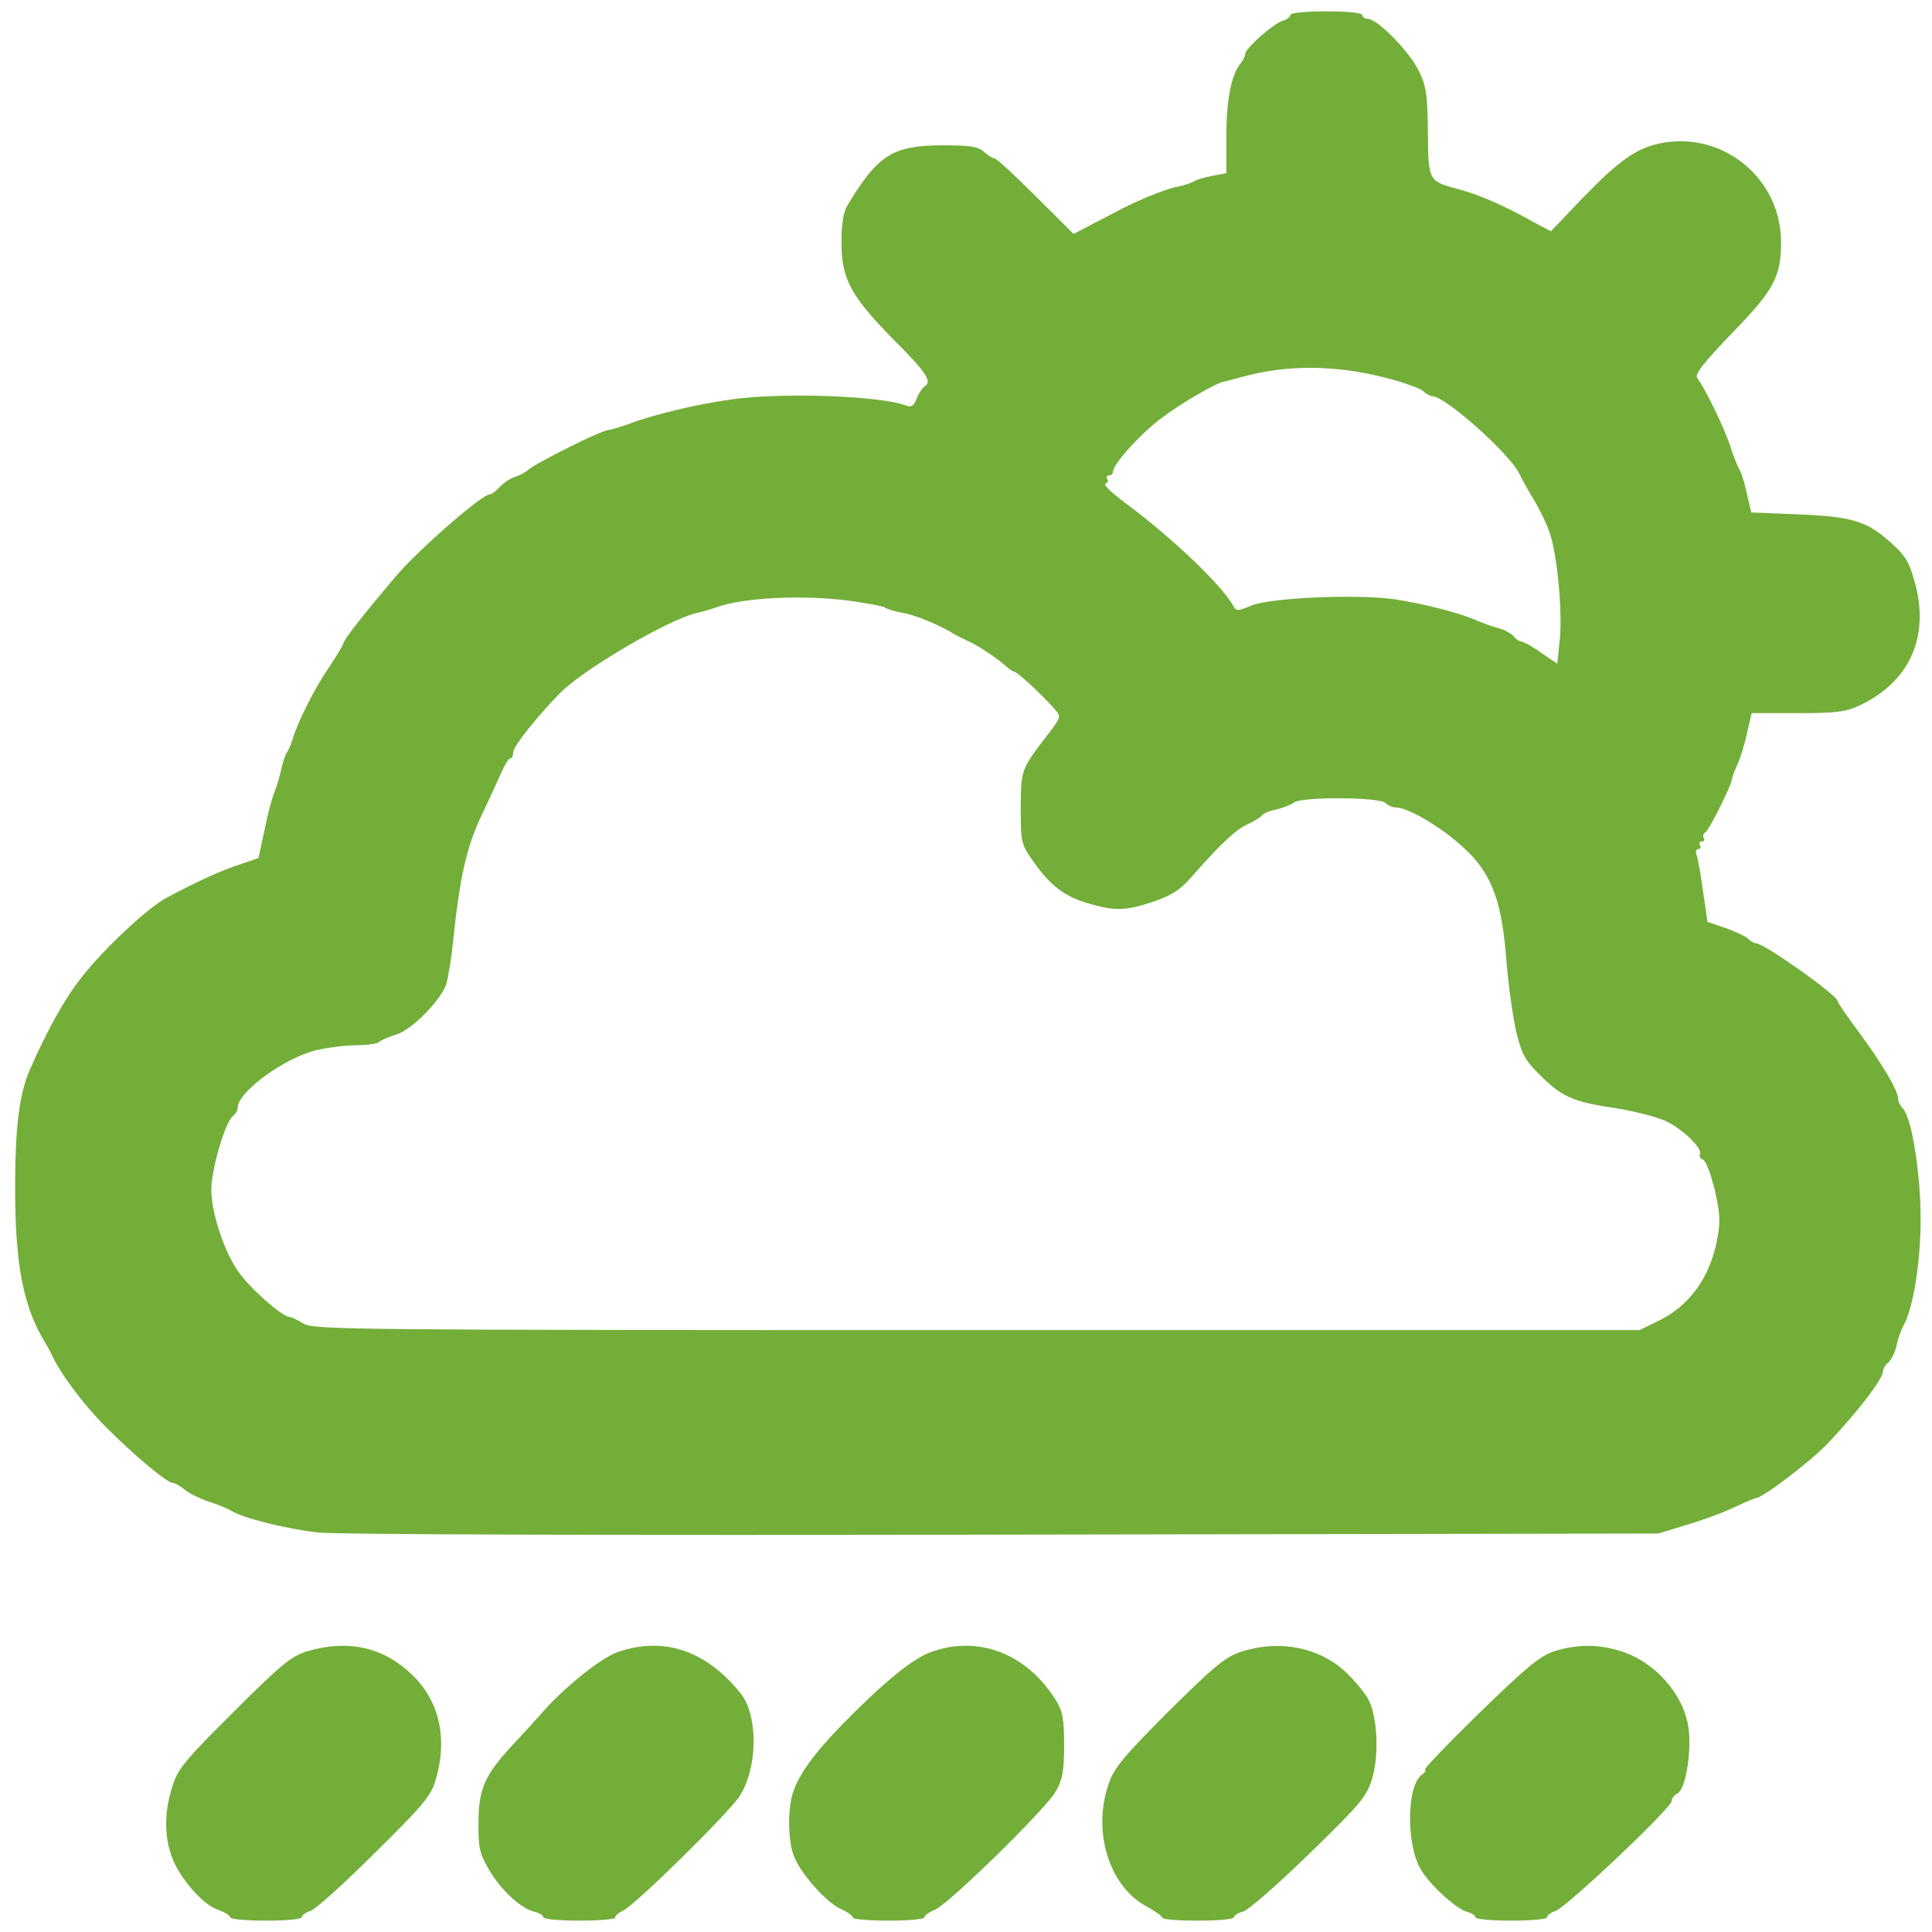 <svg width="24" height="24" viewBox="0 0 24 24" fill="none" xmlns="http://www.w3.org/2000/svg">
<path d="M16.031 0.183C16.031 0.206 15.989 0.244 15.933 0.258C15.811 0.3 15.469 0.6 15.469 0.67C15.469 0.698 15.441 0.755 15.408 0.792C15.295 0.928 15.234 1.247 15.234 1.702V2.152L15.061 2.184C14.963 2.203 14.864 2.231 14.836 2.25C14.812 2.269 14.714 2.302 14.625 2.32C14.456 2.353 14.081 2.508 13.777 2.677C13.683 2.723 13.542 2.798 13.472 2.836L13.336 2.906L12.867 2.438C12.609 2.18 12.38 1.969 12.356 1.969C12.333 1.969 12.272 1.931 12.22 1.884C12.15 1.819 12.047 1.805 11.7 1.805C11.091 1.809 10.908 1.922 10.533 2.541C10.477 2.63 10.453 2.775 10.453 3.014C10.453 3.469 10.57 3.68 11.119 4.238C11.522 4.641 11.583 4.744 11.48 4.805C11.456 4.823 11.409 4.889 11.386 4.955C11.353 5.039 11.32 5.063 11.259 5.039C10.95 4.917 9.708 4.87 9.07 4.964C8.658 5.02 8.095 5.156 7.805 5.269C7.702 5.306 7.589 5.339 7.552 5.344C7.472 5.344 6.666 5.747 6.562 5.836C6.525 5.869 6.445 5.911 6.394 5.925C6.338 5.944 6.258 5.995 6.211 6.047C6.164 6.098 6.108 6.141 6.084 6.141C5.986 6.141 5.189 6.834 4.898 7.181C4.514 7.636 4.266 7.95 4.266 7.992C4.266 8.006 4.186 8.142 4.088 8.288C3.905 8.555 3.698 8.967 3.633 9.188C3.614 9.253 3.581 9.323 3.562 9.352C3.544 9.375 3.511 9.473 3.492 9.563C3.473 9.652 3.436 9.778 3.408 9.844C3.38 9.909 3.323 10.12 3.286 10.312L3.211 10.659L2.977 10.739C2.756 10.809 2.438 10.955 2.062 11.156C1.819 11.292 1.298 11.78 1.017 12.136C0.811 12.394 0.595 12.778 0.37 13.289C0.239 13.598 0.188 13.997 0.188 14.756C0.188 15.722 0.291 16.242 0.567 16.688C0.591 16.725 0.623 16.791 0.642 16.828C0.745 17.058 1.041 17.452 1.308 17.719C1.655 18.07 2.077 18.422 2.147 18.422C2.17 18.422 2.241 18.459 2.302 18.511C2.362 18.558 2.498 18.623 2.602 18.656C2.705 18.689 2.831 18.741 2.883 18.773C3.023 18.858 3.539 18.989 3.938 19.036C4.139 19.064 7.72 19.073 12.445 19.064L20.602 19.05L20.953 18.942C21.145 18.886 21.413 18.788 21.548 18.722C21.68 18.661 21.802 18.609 21.816 18.609C21.895 18.609 22.509 18.141 22.711 17.925C23.086 17.527 23.391 17.128 23.391 17.034C23.391 17.006 23.419 16.955 23.456 16.927C23.494 16.894 23.541 16.8 23.559 16.72C23.573 16.636 23.616 16.519 23.653 16.453C23.77 16.233 23.859 15.666 23.859 15.145C23.859 14.592 23.752 13.903 23.644 13.777C23.606 13.739 23.578 13.678 23.578 13.645C23.578 13.547 23.381 13.214 23.1 12.834C22.95 12.633 22.828 12.455 22.828 12.436C22.823 12.361 21.919 11.723 21.82 11.719C21.792 11.719 21.741 11.691 21.712 11.658C21.68 11.63 21.553 11.569 21.431 11.527L21.211 11.452L21.155 11.067C21.127 10.856 21.089 10.655 21.075 10.617C21.061 10.58 21.07 10.547 21.098 10.547C21.127 10.547 21.131 10.524 21.117 10.5C21.103 10.472 21.113 10.453 21.141 10.453C21.169 10.453 21.183 10.434 21.164 10.411C21.15 10.387 21.159 10.355 21.188 10.336C21.234 10.308 21.516 9.741 21.516 9.675C21.516 9.661 21.544 9.581 21.581 9.502C21.619 9.417 21.675 9.239 21.703 9.103L21.759 8.859H22.327C22.809 8.859 22.927 8.845 23.105 8.761C23.719 8.47 23.972 7.917 23.789 7.242C23.719 6.98 23.667 6.9 23.484 6.736C23.189 6.473 23.011 6.417 22.327 6.389L21.755 6.366L21.698 6.122C21.67 5.991 21.628 5.859 21.609 5.836C21.591 5.808 21.539 5.681 21.497 5.55C21.422 5.316 21.173 4.809 21.084 4.697C21.047 4.655 21.159 4.509 21.52 4.134C22.036 3.605 22.125 3.436 22.125 3.009C22.125 2.222 21.413 1.631 20.639 1.777C20.33 1.838 20.123 1.983 19.65 2.47L19.266 2.873L19.064 2.766C18.67 2.545 18.366 2.414 18.094 2.344C17.747 2.25 17.742 2.245 17.738 1.636C17.733 1.163 17.714 1.059 17.62 0.872C17.503 0.633 17.109 0.234 16.992 0.234C16.955 0.234 16.922 0.211 16.922 0.188C16.922 0.159 16.744 0.141 16.477 0.141C16.233 0.141 16.031 0.159 16.031 0.183ZM17.227 4.697C17.433 4.748 17.634 4.823 17.677 4.856C17.714 4.894 17.77 4.922 17.794 4.922C17.958 4.927 18.731 5.616 18.867 5.873C18.909 5.958 18.998 6.117 19.069 6.234C19.139 6.352 19.223 6.53 19.256 6.633C19.35 6.933 19.406 7.584 19.378 7.927L19.345 8.245L19.144 8.109C19.036 8.03 18.923 7.969 18.9 7.969C18.877 7.969 18.83 7.941 18.802 7.903C18.769 7.866 18.689 7.823 18.619 7.805C18.548 7.786 18.431 7.744 18.352 7.711C18.145 7.617 17.691 7.5 17.32 7.444C16.856 7.378 15.773 7.425 15.544 7.523C15.375 7.594 15.356 7.594 15.319 7.523C15.169 7.261 14.564 6.684 13.992 6.258C13.819 6.131 13.702 6.019 13.73 6.009C13.758 6 13.772 5.972 13.753 5.948C13.739 5.925 13.753 5.906 13.777 5.906C13.805 5.906 13.828 5.883 13.828 5.855C13.828 5.766 14.152 5.405 14.409 5.208C14.639 5.03 15.108 4.753 15.211 4.739C15.239 4.734 15.342 4.706 15.445 4.678C15.994 4.528 16.608 4.533 17.227 4.697ZM10.519 7.458C10.753 7.491 10.969 7.528 10.992 7.547C11.02 7.566 11.119 7.598 11.217 7.613C11.381 7.645 11.672 7.763 11.859 7.88C11.897 7.903 11.977 7.941 12.037 7.969C12.145 8.016 12.398 8.184 12.506 8.283C12.539 8.316 12.586 8.344 12.6 8.344C12.637 8.344 12.947 8.634 13.097 8.803C13.181 8.902 13.181 8.906 13.05 9.08C12.675 9.567 12.684 9.553 12.68 10.031C12.68 10.458 12.684 10.486 12.83 10.692C13.041 10.997 13.223 11.137 13.519 11.222C13.852 11.32 13.988 11.316 14.334 11.198C14.545 11.128 14.662 11.053 14.789 10.908C15.15 10.495 15.356 10.299 15.502 10.238C15.581 10.2 15.661 10.153 15.675 10.13C15.694 10.106 15.773 10.069 15.858 10.055C15.938 10.036 16.036 9.998 16.073 9.97C16.163 9.895 17.137 9.9 17.212 9.975C17.245 10.008 17.302 10.031 17.344 10.031C17.48 10.031 17.859 10.247 18.122 10.477C18.511 10.809 18.647 11.137 18.708 11.873C18.731 12.188 18.788 12.6 18.83 12.792C18.9 13.088 18.938 13.162 19.116 13.341C19.397 13.622 19.533 13.688 20.048 13.762C20.288 13.8 20.583 13.875 20.695 13.927C20.911 14.03 21.159 14.274 21.117 14.344C21.103 14.363 21.122 14.391 21.155 14.405C21.192 14.419 21.253 14.588 21.3 14.775C21.366 15.061 21.375 15.174 21.333 15.389C21.244 15.872 20.981 16.233 20.578 16.42L20.367 16.523H12.141C4.402 16.523 3.905 16.519 3.773 16.444C3.698 16.397 3.614 16.359 3.595 16.359C3.506 16.359 3.094 15.994 2.958 15.792C2.78 15.539 2.625 15.061 2.625 14.775C2.625 14.531 2.794 13.95 2.888 13.87C2.925 13.842 2.953 13.791 2.953 13.758C2.953 13.566 3.534 13.139 3.933 13.045C4.078 13.012 4.303 12.984 4.43 12.984C4.561 12.984 4.688 12.966 4.711 12.942C4.739 12.919 4.838 12.877 4.931 12.848C5.119 12.787 5.461 12.441 5.541 12.234C5.564 12.169 5.606 11.92 5.63 11.677C5.714 10.889 5.794 10.524 5.986 10.12C6.089 9.905 6.202 9.656 6.239 9.572C6.277 9.492 6.319 9.422 6.338 9.422C6.361 9.422 6.375 9.384 6.375 9.342C6.375 9.272 6.694 8.873 6.97 8.597C7.261 8.306 8.316 7.692 8.648 7.617C8.728 7.598 8.841 7.566 8.906 7.542C9.23 7.425 9.942 7.388 10.519 7.458Z" fill="#73AE39"/>
<path d="M3.819 20.512C3.618 20.573 3.491 20.677 2.901 21.267C2.301 21.863 2.207 21.975 2.141 22.191C2.043 22.495 2.038 22.805 2.132 23.058C2.221 23.32 2.516 23.658 2.704 23.723C2.788 23.752 2.858 23.794 2.858 23.817C2.858 23.841 3.06 23.859 3.304 23.859C3.548 23.859 3.749 23.841 3.749 23.817C3.749 23.794 3.796 23.756 3.857 23.738C3.913 23.723 4.274 23.4 4.654 23.02C5.258 22.425 5.357 22.308 5.413 22.106C5.563 21.6 5.46 21.131 5.118 20.803C4.762 20.461 4.326 20.363 3.819 20.512Z" fill="#73AE39"/>
<path d="M7.674 20.522C7.458 20.597 6.985 20.981 6.708 21.305C6.642 21.38 6.483 21.553 6.361 21.684C6.019 22.055 5.944 22.228 5.944 22.641C5.939 22.936 5.958 23.025 6.066 23.212C6.211 23.466 6.464 23.705 6.633 23.747C6.699 23.761 6.75 23.794 6.75 23.817C6.75 23.841 6.952 23.859 7.196 23.859C7.439 23.859 7.641 23.841 7.641 23.822C7.641 23.798 7.683 23.761 7.735 23.738C7.889 23.667 9.042 22.533 9.188 22.312C9.413 21.961 9.422 21.319 9.202 21.038C8.775 20.503 8.246 20.325 7.674 20.522Z" fill="#73AE39"/>
<path d="M11.564 20.522C11.334 20.606 10.978 20.897 10.463 21.422C10.12 21.773 9.928 22.036 9.853 22.261C9.783 22.462 9.788 22.852 9.858 23.048C9.938 23.264 10.247 23.616 10.434 23.709C10.524 23.747 10.594 23.798 10.594 23.822C10.594 23.841 10.795 23.859 11.039 23.859C11.283 23.859 11.484 23.841 11.484 23.817C11.484 23.794 11.541 23.752 11.616 23.723C11.789 23.648 12.994 22.472 13.116 22.252C13.2 22.106 13.219 21.994 13.219 21.675C13.219 21.337 13.2 21.253 13.106 21.103C12.741 20.536 12.15 20.311 11.564 20.522Z" fill="#73AE39"/>
<path d="M15.408 20.522C15.221 20.583 15.066 20.714 14.518 21.258C13.965 21.811 13.838 21.961 13.773 22.158C13.566 22.744 13.777 23.433 14.241 23.681C14.349 23.742 14.438 23.803 14.438 23.822C14.438 23.845 14.64 23.859 14.883 23.859C15.127 23.859 15.329 23.841 15.329 23.817C15.329 23.794 15.38 23.761 15.441 23.747C15.502 23.733 15.873 23.409 16.262 23.03C16.913 22.397 16.979 22.317 17.049 22.083C17.133 21.788 17.11 21.319 16.997 21.108C16.96 21.038 16.838 20.887 16.726 20.78C16.393 20.461 15.887 20.363 15.408 20.522Z" fill="#73AE39"/>
<path d="M19.308 20.512C19.135 20.569 18.966 20.705 18.375 21.281C17.977 21.67 17.677 21.984 17.7 21.984C17.724 21.984 17.705 22.017 17.658 22.05C17.471 22.195 17.466 22.936 17.658 23.236C17.775 23.428 18.099 23.719 18.221 23.747C18.281 23.766 18.328 23.794 18.328 23.817C18.328 23.841 18.53 23.859 18.774 23.859C19.017 23.859 19.219 23.841 19.219 23.817C19.219 23.794 19.266 23.756 19.317 23.742C19.453 23.7 20.766 22.458 20.766 22.373C20.766 22.341 20.799 22.298 20.831 22.284C20.935 22.247 21.014 21.783 20.977 21.478C20.925 21.056 20.56 20.639 20.124 20.508C19.852 20.424 19.594 20.424 19.308 20.512Z" fill="#73AE39"/>
</svg>
